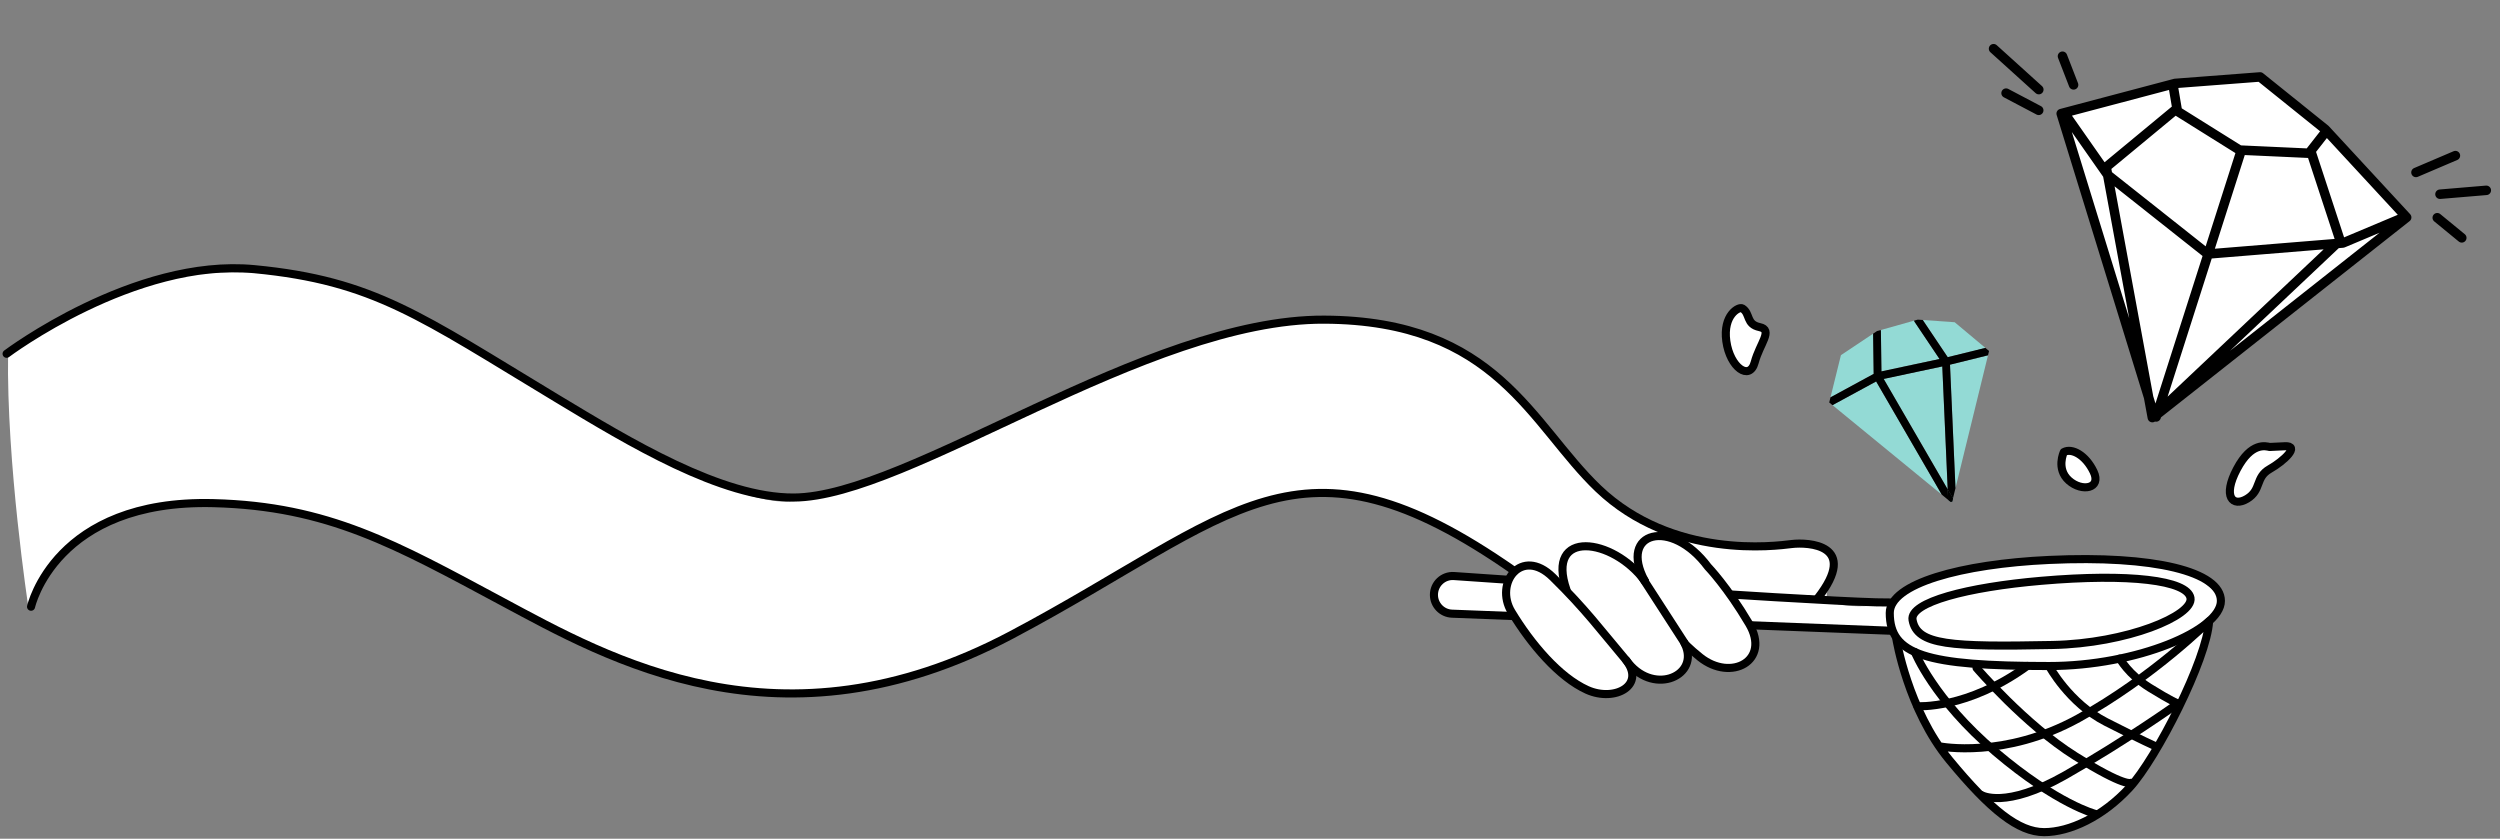 <svg width="927" height="311" viewBox="0 0 927 311" fill="none" xmlns="http://www.w3.org/2000/svg">
<rect x="0" y="0" width="927" height="311" fill="#808080" stroke="none"/>
<path d="M179 131C97.8 76.6 27.833 108.333 3 131C2.333 171.5 10.5 225 10.5 225C21 201 38 192.833 47 190.5C51.333 189.167 65.2 186.6 86 187C106.8 187.4 129.667 195.167 138.5 199L222 241.5C233 246.667 262.9 257 294.5 257C326.1 257 354.667 246 365 240.5L440.5 198C449.5 192.667 472.8 182.1 494 182.5C515.2 182.9 548.5 202 562.5 211.5L560.5 214.5L537.5 213.5L531 219.5L536.5 227.5L701.5 233.5L709 258.5L724 284L748.5 306.5C752 307.167 759.2 308.5 760 308.5C761 308.5 776 304 783 298.5C788.6 294.1 801 275 806.5 266L819 231L823.5 221L811 211L792 208.5H745L715.5 214.5L700.5 224C692 225.167 675.5 225.9 677.5 219.5C680 211.5 681 206.5 677.5 203C674.7 200.2 659 201.833 651.5 203C647 202.667 634.3 201.2 619.5 198C604.7 194.8 587.667 178 581 170C579.167 165.167 571.6 152.5 556 140.5C536.5 125.5 518 121 494 118C474.8 115.6 445.333 125.667 433 131C406.167 142.333 348.4 166.9 332 174.5C315.6 182.1 302.167 184.333 297.5 184.5C291.833 189.333 260.2 185.4 179 131Z" fill="white"/>
<path d="M701.837 223.229C699.952 224.75 571.926 215.863 539.143 213.595C535.113 213.314 531.702 216.522 531.702 220.563C531.702 224.314 534.659 227.406 538.399 227.551L700.735 233.861" stroke="black" stroke-width="3" stroke-miterlimit="10" stroke-linecap="round" stroke-linejoin="round"/>
<path d="M609.656 215.417C597.788 199.367 573.221 196.053 581.097 218.722V218.732C579.329 217.171 577.463 215.591 575.482 213.983C562.899 203.709 553.766 216.241 560.202 226.892C567.393 238.794 577.821 251.122 588.249 255.813C598.677 260.504 608.206 255.454 602.272 244.27C601.683 243.165 601.074 242.089 600.436 241.033C601.692 241.982 602.92 243.155 604.099 244.812C613.812 258.449 630.502 250.657 624.462 238.697C626.076 240.306 627.932 241.963 630.145 243.727C641.655 252.925 656.394 244.987 648.305 231.283C640.215 217.578 633.025 210.145 633.025 210.145C619.369 191.798 599.769 197.167 609.656 215.417Z" fill="white"/>
<path d="M2.45 131.185C2.45 131.185 49.806 95.567 94.263 99.803C138.72 104.038 156.136 117.393 206.372 147.661C233.549 164.031 267.375 184.607 294.32 184.49C336.893 184.306 424.821 118.227 491.023 118.527C555.177 118.808 567.731 157.382 592.656 181.166C620.384 207.625 658.462 202.44 664.396 201.722C670.33 201.005 689.64 201.839 673.993 221.852" stroke="black" stroke-width="3" stroke-miterlimit="10" stroke-linecap="round" stroke-linejoin="round"/>
<path d="M11.515 224.973C11.515 224.973 20.339 185.072 79.128 186.564C121.74 187.65 146.78 201.936 186.154 223.035C225.528 244.134 289.343 280.827 374.952 235.479C458.318 191.323 480.759 155.269 561.575 211.763" stroke="black" stroke-width="3" stroke-miterlimit="10" stroke-linecap="round" stroke-linejoin="round"/>
<path d="M560.463 226.892C554.027 216.241 564.126 202.614 575.743 213.983C587.853 225.836 593.719 233.861 602.533 244.279C610.7 253.932 598.938 260.504 588.51 255.822C578.082 251.122 567.654 238.784 560.463 226.892Z" stroke="black" stroke-width="3" stroke-miterlimit="10" stroke-linecap="round" stroke-linejoin="round"/>
<path d="M609.907 215.417C598.039 199.367 572.989 196.053 580.865 218.722" stroke="black" stroke-width="3" stroke-miterlimit="10" stroke-linecap="round" stroke-linejoin="round"/>
<path d="M603.007 244.812C612.401 258.003 629.43 251.151 625.216 239.86C625.042 239.395 624.839 238.929 624.588 238.455" stroke="black" stroke-width="3" stroke-miterlimit="10" stroke-linecap="round" stroke-linejoin="round"/>
<path d="M625.419 239.375C626.869 240.771 628.512 242.205 630.406 243.727C641.916 252.925 656.655 244.987 648.566 231.283C640.476 217.578 633.286 210.145 633.286 210.145C619.62 191.788 600.02 197.167 609.907 215.407" stroke="black" stroke-width="3" stroke-miterlimit="10" stroke-linecap="round" stroke-linejoin="round"/>
<path d="M700.725 227.29C700.725 242.826 714.014 246.964 759.795 246.964C792.413 246.964 823.514 233.676 823.514 222.822C823.514 211.957 798.705 205.822 759.795 207.625C727.206 209.127 700.725 216.425 700.725 227.29Z" stroke="black" stroke-width="3" stroke-miterlimit="10" stroke-linecap="round" stroke-linejoin="round"/>
<path d="M709.172 229.877C710.825 239.278 723.36 239.899 761.061 239.162C788.605 238.629 813.385 228.298 812.235 221.726C811.085 215.155 789.504 212.539 756.896 215.359C729.574 217.714 708.022 223.306 709.172 229.877Z" stroke="black" stroke-width="3" stroke-miterlimit="10" stroke-linecap="round" stroke-linejoin="round"/>
<path d="M608.574 213.576L625.757 240.16" stroke="black" stroke-width="3" stroke-miterlimit="10" stroke-linecap="round" stroke-linejoin="round"/>
<path d="M646.053 114.35C644.816 113.584 638.775 116.783 640.119 126.523C641.472 136.263 648.759 141.4 650.644 134.364C652.528 127.328 657.583 122.375 652.461 121.29C647.329 120.214 649.107 116.25 646.053 114.35Z" fill="white" stroke="black" stroke-width="3" stroke-miterlimit="10" stroke-linecap="round" stroke-linejoin="round"/>
<path d="M765.266 167.636C765.266 167.636 762.299 173.858 767.15 178.181C772.002 182.513 779.289 181.156 776.322 174.934C773.355 168.712 768.223 166.008 765.266 167.636Z" fill="white" stroke="black" stroke-width="3" stroke-miterlimit="10" stroke-linecap="round" stroke-linejoin="round"/>
<path d="M841.587 165.736C840.234 165.465 834.841 163.74 829.448 173.936C824.055 184.132 827.834 188.193 833.227 184.946C838.62 181.699 836.194 176.998 841.587 173.936C846.98 170.883 852.914 165.184 847.25 165.465C841.587 165.736 841.587 165.736 841.587 165.736Z" fill="white" stroke="black" stroke-width="3" stroke-miterlimit="10" stroke-linecap="round" stroke-linejoin="round"/>
<path d="M710.003 241.75C710.003 241.75 716.981 259.321 739.915 278.792C762.849 298.263 777.018 301.83 777.018 301.83" stroke="black" stroke-width="3" stroke-miterlimit="10" stroke-linecap="round" stroke-linejoin="round"/>
<path d="M732.899 247.681C732.899 247.681 750.972 268.79 769.576 280.42C788.19 292.051 790.19 290.267 790.19 290.267" stroke="black" stroke-width="3" stroke-miterlimit="10" stroke-linecap="round" stroke-linejoin="round"/>
<path d="M759.795 246.954C759.795 246.954 767.15 260.678 780.903 267.705C794.655 274.731 799.401 276.757 799.401 276.757" stroke="black" stroke-width="3" stroke-miterlimit="10" stroke-linecap="round" stroke-linejoin="round"/>
<path d="M786.035 244.212C786.035 244.212 789.263 250.133 797.091 254.999C804.919 259.864 807.567 260.891 807.567 260.891" stroke="black" stroke-width="3" stroke-miterlimit="10" stroke-linecap="round" stroke-linejoin="round"/>
<path d="M710.97 261.86C710.97 261.86 729.391 263.159 751.774 246.906" stroke="black" stroke-width="3" stroke-miterlimit="10" stroke-linecap="round" stroke-linejoin="round"/>
<path d="M719.388 276.767C719.388 276.767 743.201 281.506 770.678 266.358C798.154 251.209 819.136 230.323 819.136 230.323C818.382 244.386 799.604 281.235 789.63 292.06C779.656 302.886 767.411 308.556 757.969 308.556C748.526 308.556 738.166 300.444 722.79 281.777C707.413 263.111 703.18 236.991 703.18 236.991" stroke="black" stroke-width="3" stroke-miterlimit="10" stroke-linecap="round" stroke-linejoin="round"/>
<path d="M734.735 294.813C734.735 294.813 743.414 300.163 765.797 287.447C788.18 274.731 807.558 260.882 807.558 260.882" stroke="black" stroke-width="3" stroke-miterlimit="10" stroke-linecap="round" stroke-linejoin="round"/>
<path d="M694.753 138.638L678.748 147.332L682.614 131.699L694.55 123.722L694.753 138.638Z" fill="#93DAD5"/>
<path d="M719.997 183.405L679.492 150.23L695.671 141.449L719.997 183.405Z" fill="#93DAD5"/>
<path d="M719.165 133.114L697.642 137.708L697.439 122.743C697.439 122.617 697.42 122.491 697.381 122.375L709.723 118.905C709.762 119.051 709.82 119.196 709.916 119.332L719.165 133.114Z" fill="#93DAD5"/>
<path d="M736.165 128.995L722.21 132.435L712.961 118.653L724.8 119.487L736.165 128.995Z" fill="#93DAD5"/>
<path d="M722.21 181.457L698.474 140.509L720.2 135.876L722.21 181.457Z" fill="#93DAD5"/>
<path d="M724.162 184.81L723.862 186.022H723.186L722.384 185.363L722.21 181.457L724.162 184.81Z" fill="#93DAD5"/>
<path d="M737.151 131.747L725.09 181.011L723.06 135.226L737.151 131.747Z" fill="#93DAD5"/>
<path d="M724.162 184.81L723.862 186.022H723.186L722.384 185.363L722.21 181.457L724.162 184.81Z" fill="black"/>
<path d="M724.162 184.81L723.862 186.022H723.186L722.384 185.363L722.21 181.457L724.162 184.81Z" fill="black"/>
<path d="M737.151 131.747L723.06 135.226L725.09 181.011L724.162 184.81L722.21 181.457L720.2 135.876L698.474 140.509L722.21 181.457L722.384 185.363L720.006 183.414L719.997 183.405L695.671 141.449L679.492 150.23L678.275 149.241L678.748 147.332L694.753 138.638L694.55 123.722L695.99 122.763L697.382 122.375C697.42 122.491 697.439 122.617 697.439 122.743L697.642 137.708L719.166 133.114L709.917 119.332C709.82 119.196 709.762 119.051 709.723 118.905L711.115 118.518L712.961 118.644V118.653L722.21 132.435L736.165 128.995L737.538 130.148L737.151 131.747Z" fill="black"/>
<path d="M764 42.5L806 31L836.5 28.5L862.5 49L892.5 81L798.5 153.5L764 42.5Z" fill="white" stroke="black"/>
<path d="M903.731 80.734L912.826 88.2M743.854 34.532L755.958 40.909M830.849 56.444L799.499 154.607M764.768 20.849L768.881 31.475M910.465 57.701L895.842 63.939M739.212 18.06L755.99 33.228M904.75 72.016L921.922 70.574M806.964 40.441L780.981 61.945L798.087 154.845L867.703 89.127L856.963 56.397M861.657 49.801L856.164 56.822L830.424 55.645L807.389 41.241L805.724 31.362M891.779 80.426L868.74 90.114L818.635 94.203L781.457 64.767L766.55 43.478M838.045 28.528L806.523 30.937L764.289 42.118L798.887 154.42L892.391 80.613L862.218 47.965L838.045 28.528Z" stroke="black" stroke-width="3.52" stroke-linecap="round" stroke-linejoin="round"/>
</svg>
